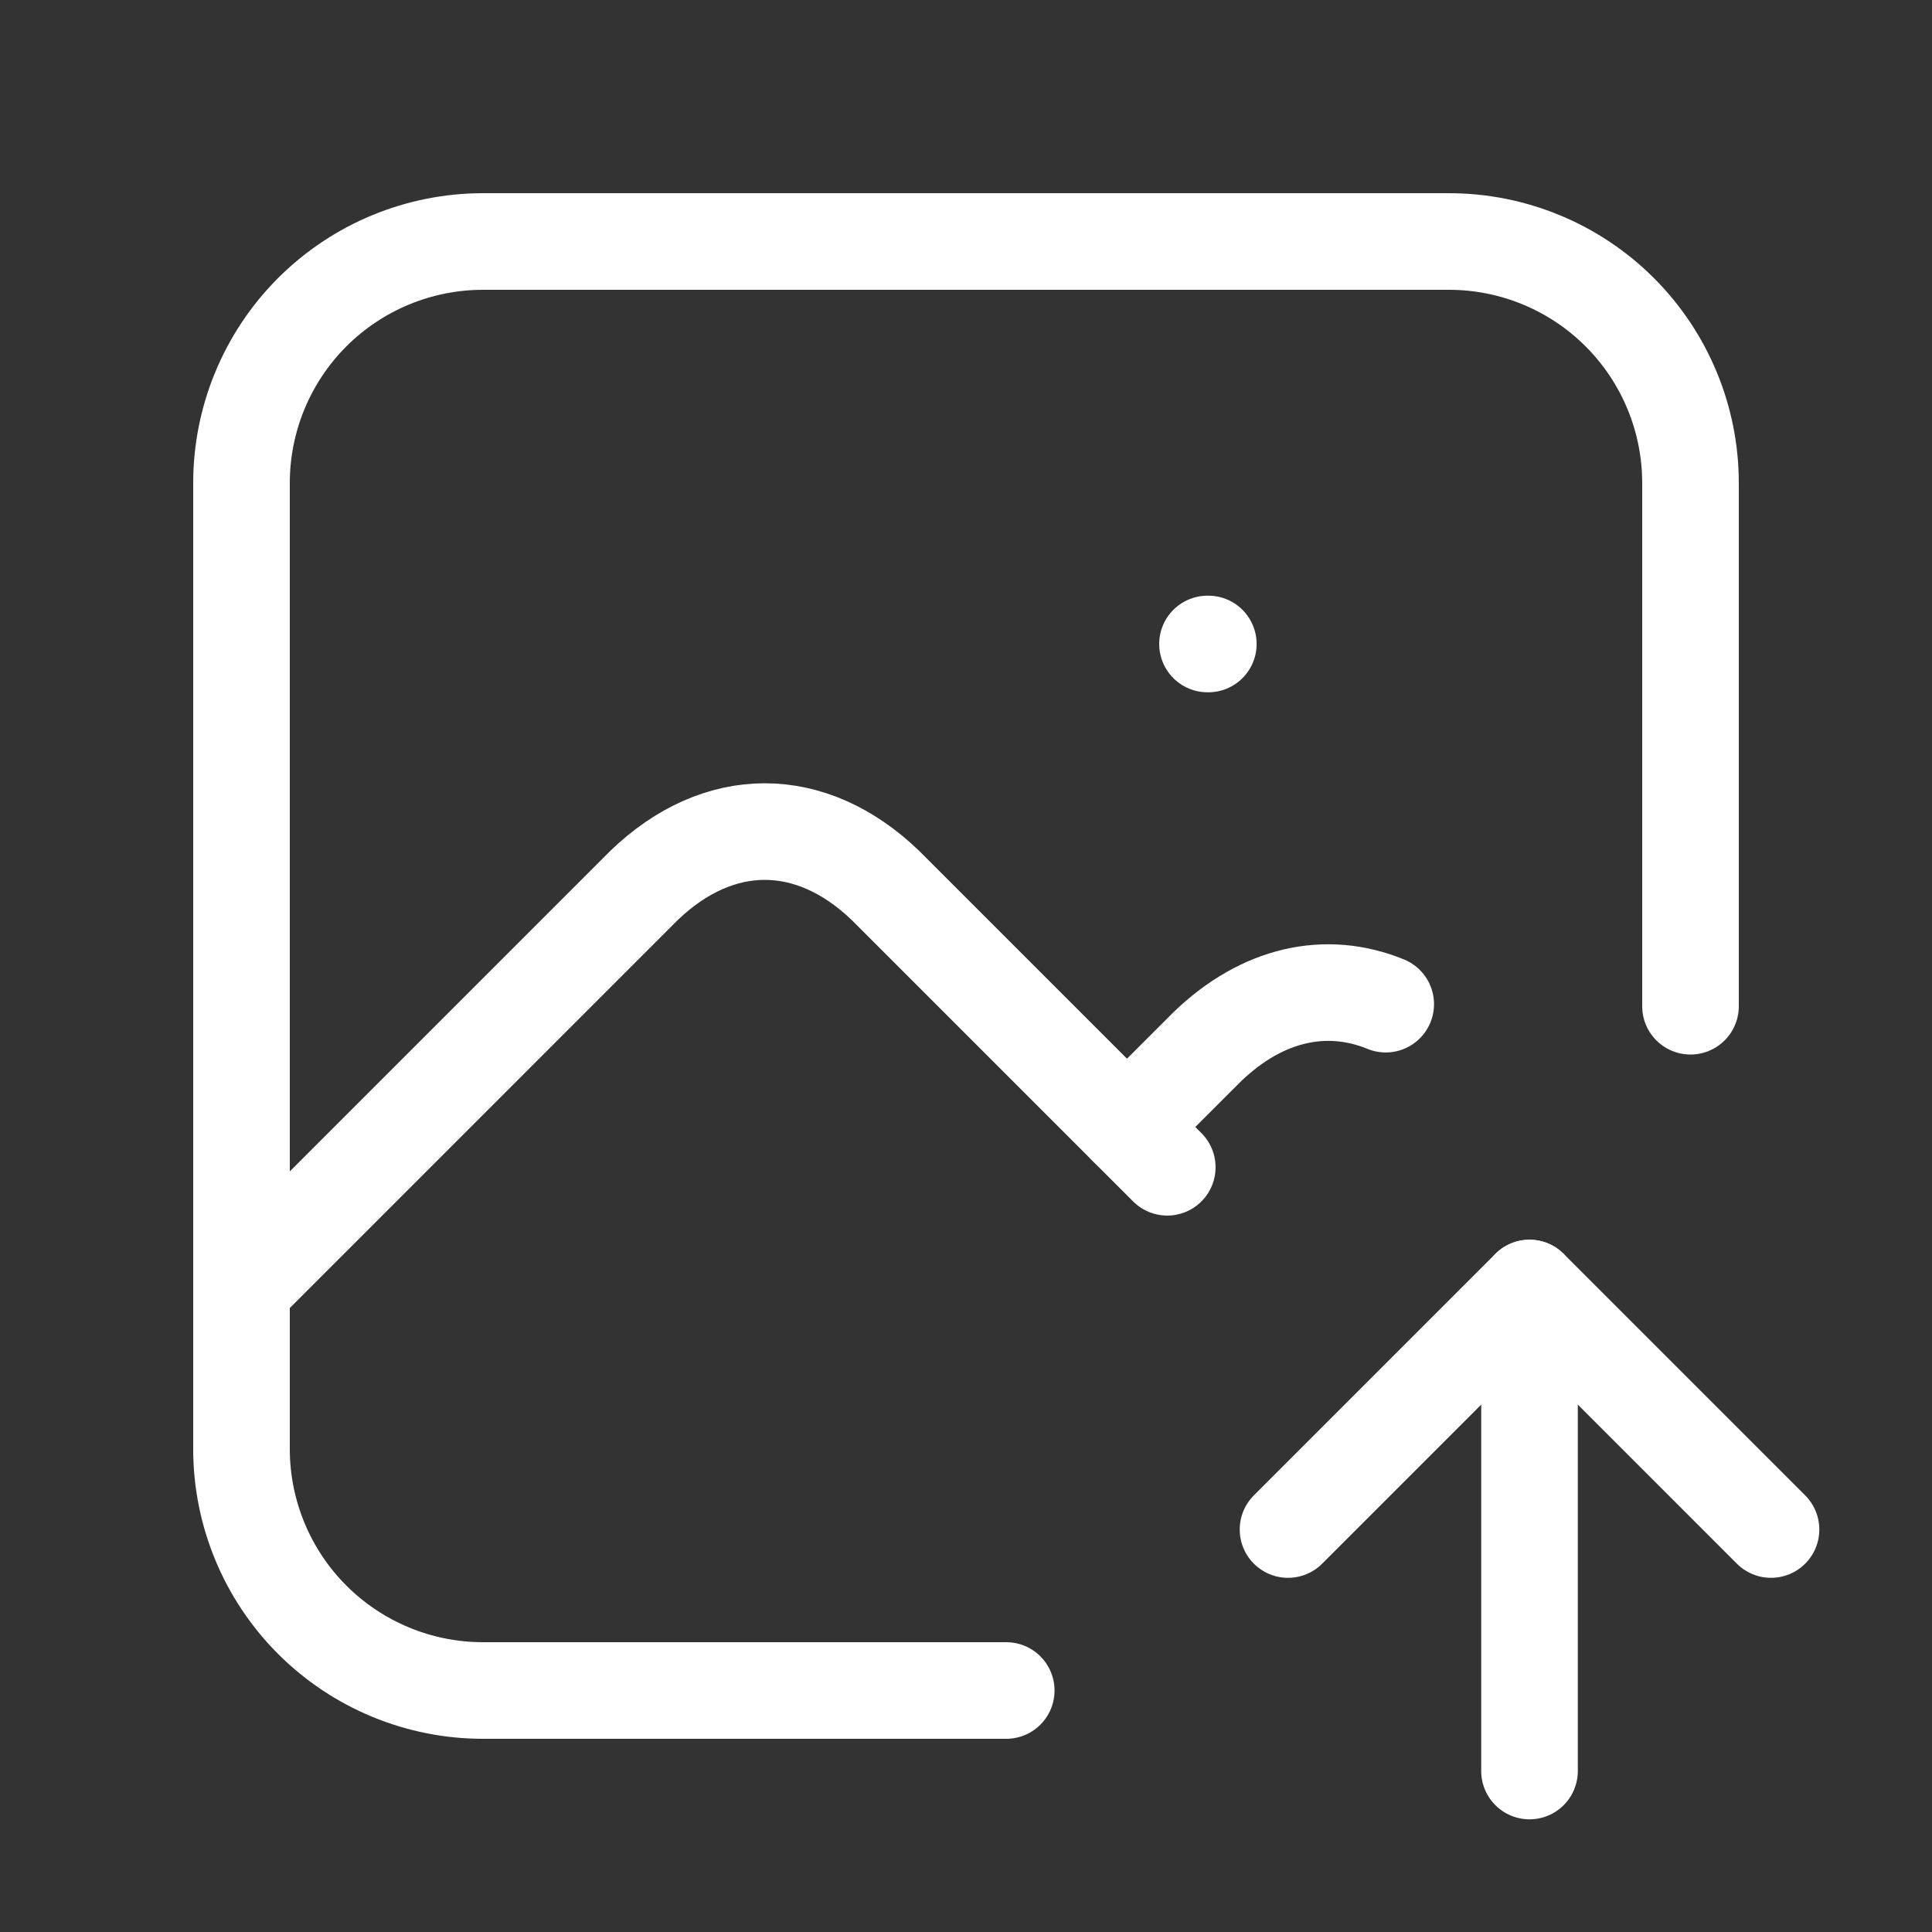 <svg width="40" height="40" viewBox="0 0 40 40" fill="none" xmlns="http://www.w3.org/2000/svg">
<rect x="0" y="0" width="40" height="40" fill="#333333" stroke="none"/>
<g id="Frame" clip-path="url(#clip0_1252_145)">
<path id="Vector" d="M25 13.333H25.017" stroke="white" stroke-width="2" stroke-linecap="round" stroke-linejoin="round"/>
<path id="Vector_2" d="M20.833 35H10C8.674 35 7.402 34.473 6.464 33.535C5.527 32.598 5 31.326 5 30V10C5 8.674 5.527 7.402 6.464 6.464C7.402 5.527 8.674 5 10 5H30C31.326 5 32.598 5.527 33.535 6.464C34.473 7.402 35 8.674 35 10V20.833" stroke="white" stroke-width="2" stroke-linecap="round" stroke-linejoin="round"/>
<path id="Vector_3" d="M5 26.667L13.333 18.333C14.88 16.845 16.787 16.845 18.333 18.333L24.167 24.167" stroke="white" stroke-width="2" stroke-linecap="round" stroke-linejoin="round"/>
<path id="Vector_4" d="M23.333 23.333L25 21.667C26.132 20.578 27.455 20.285 28.69 20.79" stroke="white" stroke-width="2" stroke-linecap="round" stroke-linejoin="round"/>
<path id="Vector_5" d="M31.667 36.667V26.667" stroke="white" stroke-width="2" stroke-linecap="round" stroke-linejoin="round"/>
<path id="Vector_6" d="M36.667 31.667L31.667 26.667L26.667 31.667" stroke="white" stroke-width="2" stroke-linecap="round" stroke-linejoin="round"/>
</g>
<defs>
<clipPath id="clip0_1252_145">
<rect width="40" height="40" fill="white"/>
</clipPath>
</defs>
</svg>
